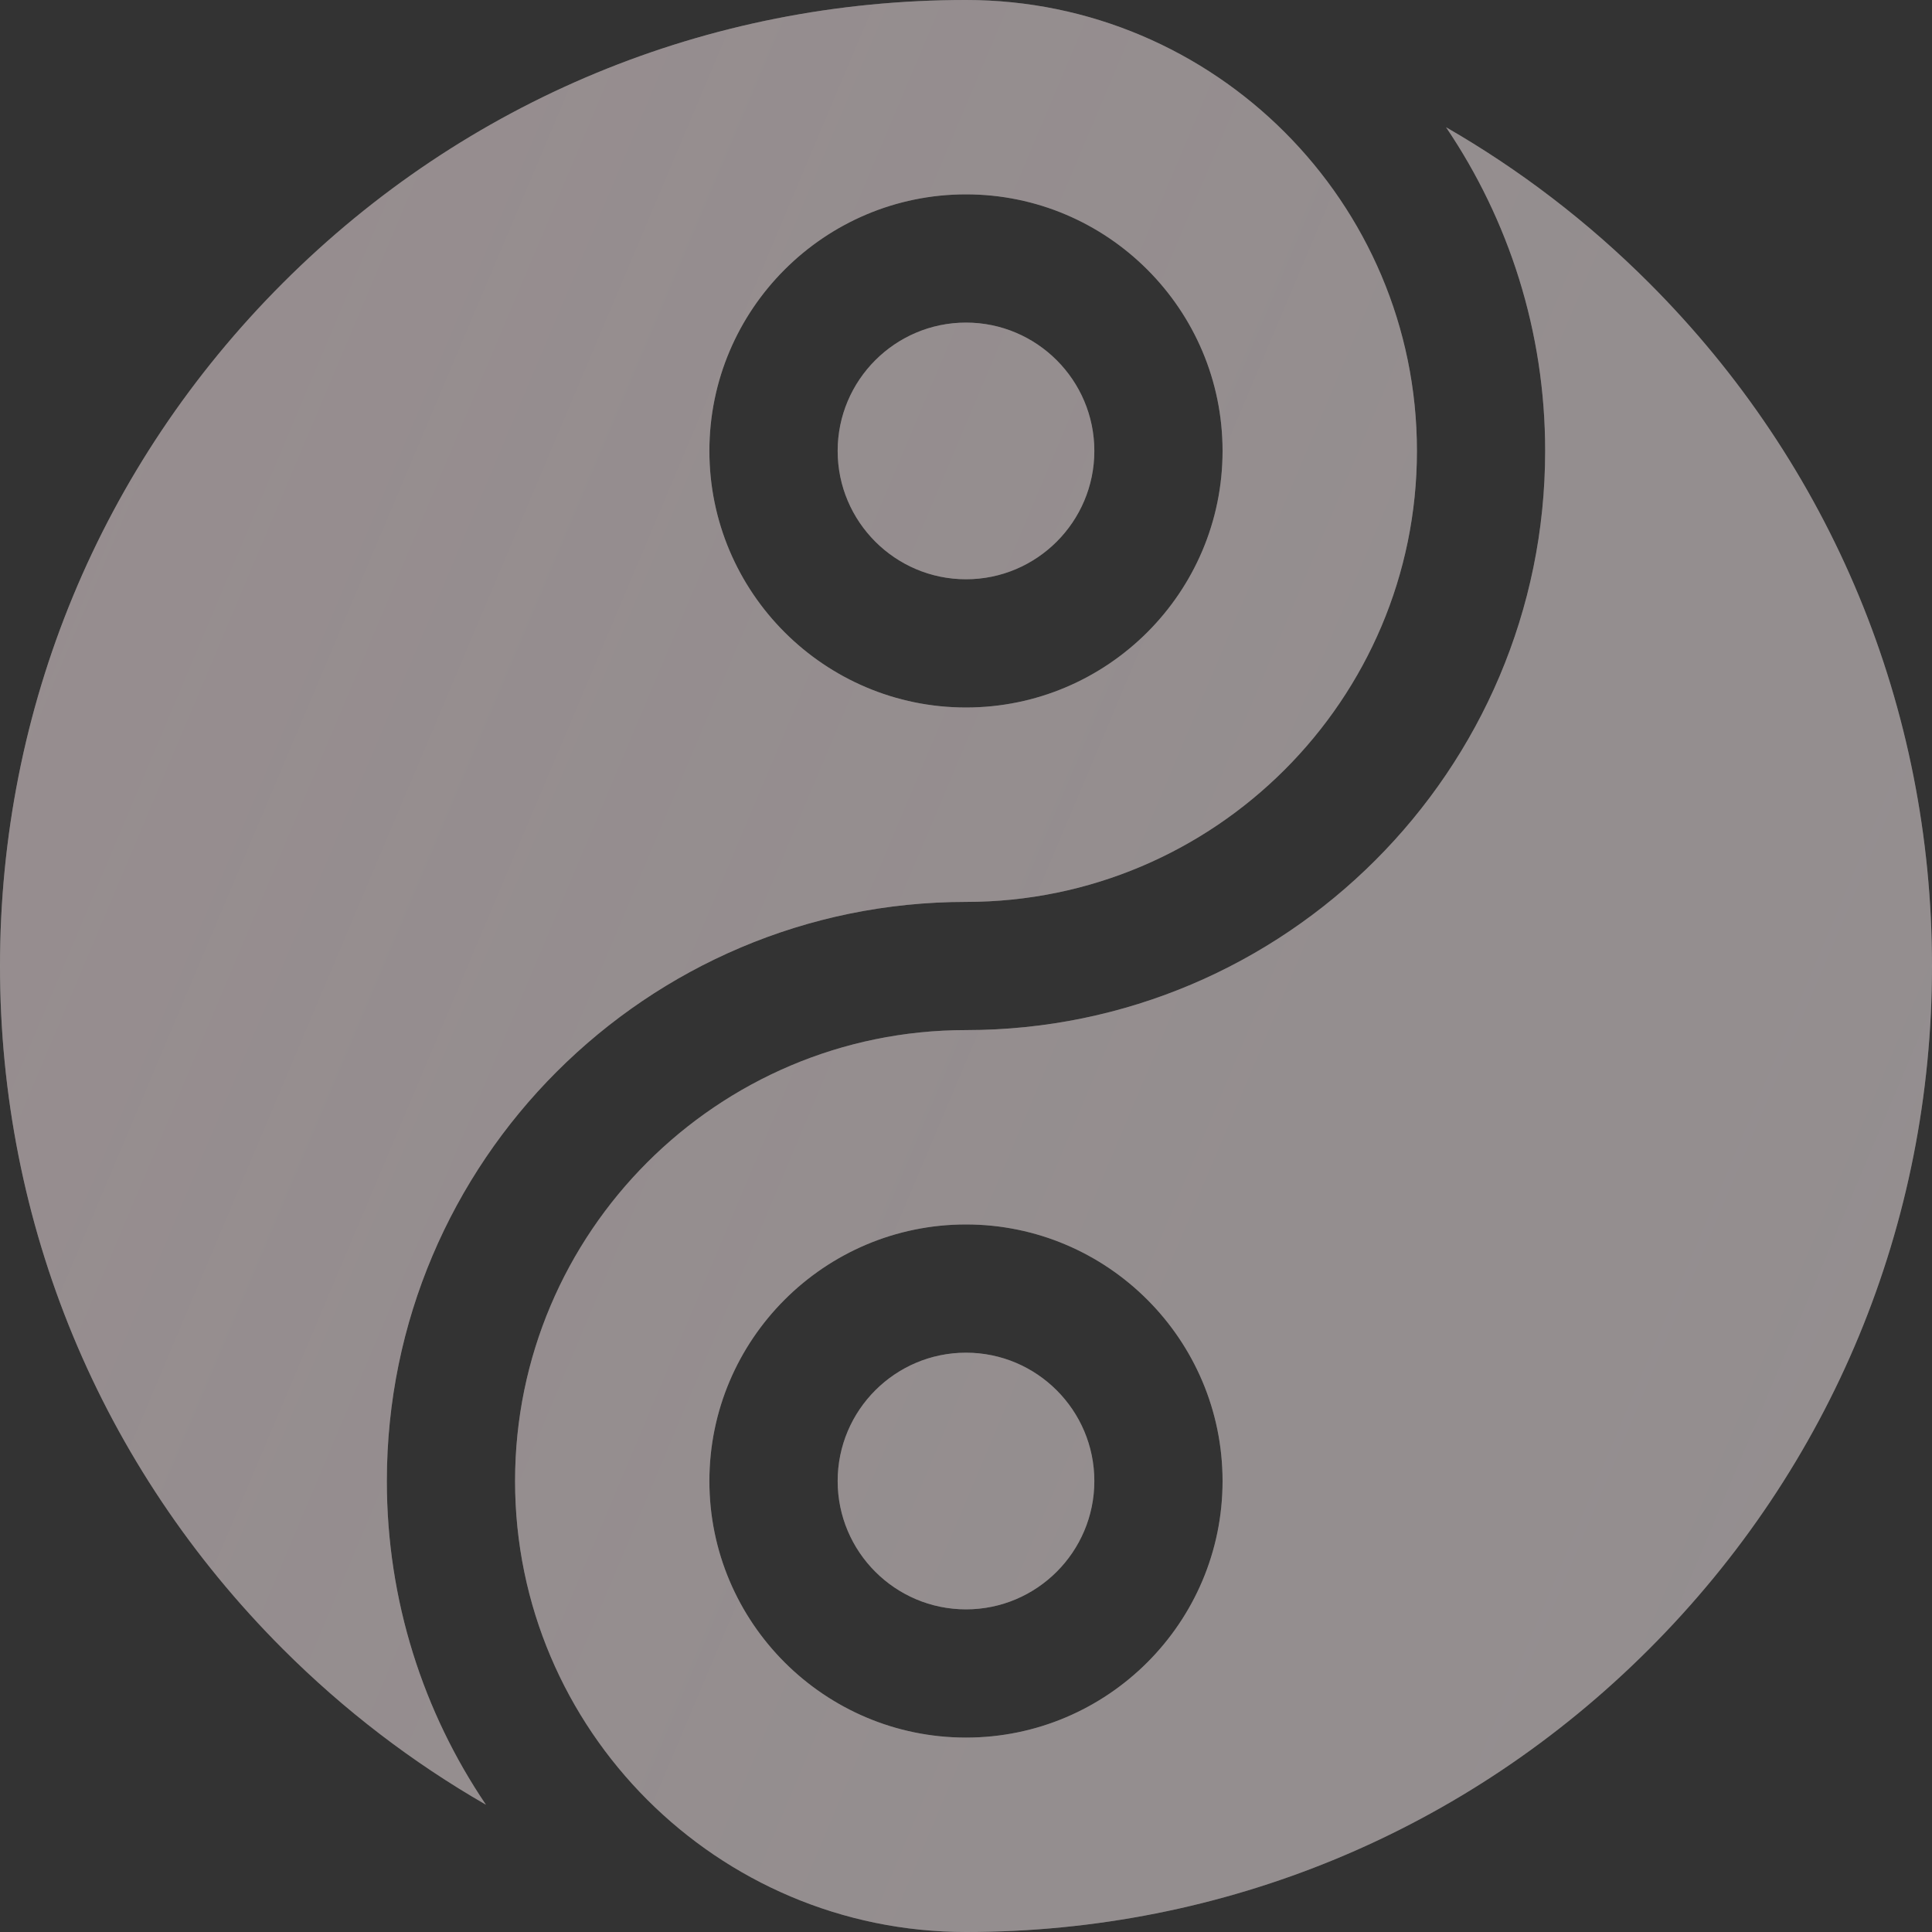 <svg width="40" height="40" viewBox="0 0 40 40" fill="none" xmlns="http://www.w3.org/2000/svg">
<rect x="0" y="0" width="40" height="40" fill="#333333" stroke="none"/>
<g opacity="0.5">
<path d="M20 0C14.658 0 9.635 2.08 5.858 5.858C2.08 9.635 0 14.658 0 20C0 25.343 2.08 30.364 5.858 34.142C7.129 35.413 8.543 36.491 10.06 37.364C8.766 35.45 8.009 33.144 8.009 30.664C8.009 24.052 13.388 18.673 20 18.673C25.148 18.673 29.336 14.484 29.336 9.337C29.336 4.189 25.148 0 20 0L20 0ZM29.94 2.636C31.235 4.551 31.991 6.857 31.991 9.336C31.991 15.949 26.612 21.327 20 21.327C14.852 21.327 10.664 25.516 10.664 30.664C10.664 35.811 14.852 40 20 40C25.342 40 30.366 37.919 34.142 34.142C37.92 30.364 40 25.343 40 20C40 14.657 37.92 9.634 34.142 5.858C32.871 4.586 31.458 3.509 29.941 2.636L29.94 2.636ZM20 4.024C22.929 4.024 25.312 6.407 25.312 9.336C25.312 12.265 22.929 14.648 20 14.648C17.07 14.648 14.687 12.266 14.687 9.336C14.687 6.407 17.07 4.024 20 4.024ZM20 6.679C18.535 6.679 17.343 7.871 17.343 9.336C17.343 10.801 18.535 11.993 20 11.993C21.465 11.993 22.657 10.802 22.657 9.336C22.657 7.871 21.465 6.679 20 6.679ZM20 25.351C22.929 25.351 25.312 27.734 25.312 30.664C25.312 33.593 22.929 35.975 20 35.975C17.07 35.975 14.687 33.593 14.687 30.664C14.687 27.734 17.07 25.351 20 25.351ZM20 28.006C18.535 28.006 17.343 29.198 17.343 30.663C17.343 32.129 18.535 33.32 20 33.32C21.465 33.32 22.657 32.129 22.657 30.663C22.657 29.198 21.465 28.006 20 28.006Z" fill="white"/>
<path d="M20 0C14.658 0 9.635 2.08 5.858 5.858C2.08 9.635 0 14.658 0 20C0 25.343 2.08 30.364 5.858 34.142C7.129 35.413 8.543 36.491 10.06 37.364C8.766 35.45 8.009 33.144 8.009 30.664C8.009 24.052 13.388 18.673 20 18.673C25.148 18.673 29.336 14.484 29.336 9.337C29.336 4.189 25.148 0 20 0L20 0ZM29.94 2.636C31.235 4.551 31.991 6.857 31.991 9.336C31.991 15.949 26.612 21.327 20 21.327C14.852 21.327 10.664 25.516 10.664 30.664C10.664 35.811 14.852 40 20 40C25.342 40 30.366 37.919 34.142 34.142C37.92 30.364 40 25.343 40 20C40 14.657 37.92 9.634 34.142 5.858C32.871 4.586 31.458 3.509 29.941 2.636L29.94 2.636ZM20 4.024C22.929 4.024 25.312 6.407 25.312 9.336C25.312 12.265 22.929 14.648 20 14.648C17.07 14.648 14.687 12.266 14.687 9.336C14.687 6.407 17.07 4.024 20 4.024ZM20 6.679C18.535 6.679 17.343 7.871 17.343 9.336C17.343 10.801 18.535 11.993 20 11.993C21.465 11.993 22.657 10.802 22.657 9.336C22.657 7.871 21.465 6.679 20 6.679ZM20 25.351C22.929 25.351 25.312 27.734 25.312 30.664C25.312 33.593 22.929 35.975 20 35.975C17.07 35.975 14.687 33.593 14.687 30.664C14.687 27.734 17.07 25.351 20 25.351ZM20 28.006C18.535 28.006 17.343 29.198 17.343 30.663C17.343 32.129 18.535 33.32 20 33.32C21.465 33.32 22.657 32.129 22.657 30.663C22.657 29.198 21.465 28.006 20 28.006Z" fill="url(#paint0_linear_1_106)" fill-opacity="0.4"/>
</g>
<defs>
<linearGradient id="paint0_linear_1_106" x1="0" y1="0" x2="48.282" y2="20.399" gradientUnits="userSpaceOnUse">
<stop stop-color="#F4C5CD"/>
<stop offset="1" stop-color="#DDBEC5" stop-opacity="0.8"/>
</linearGradient>
</defs>
</svg>
